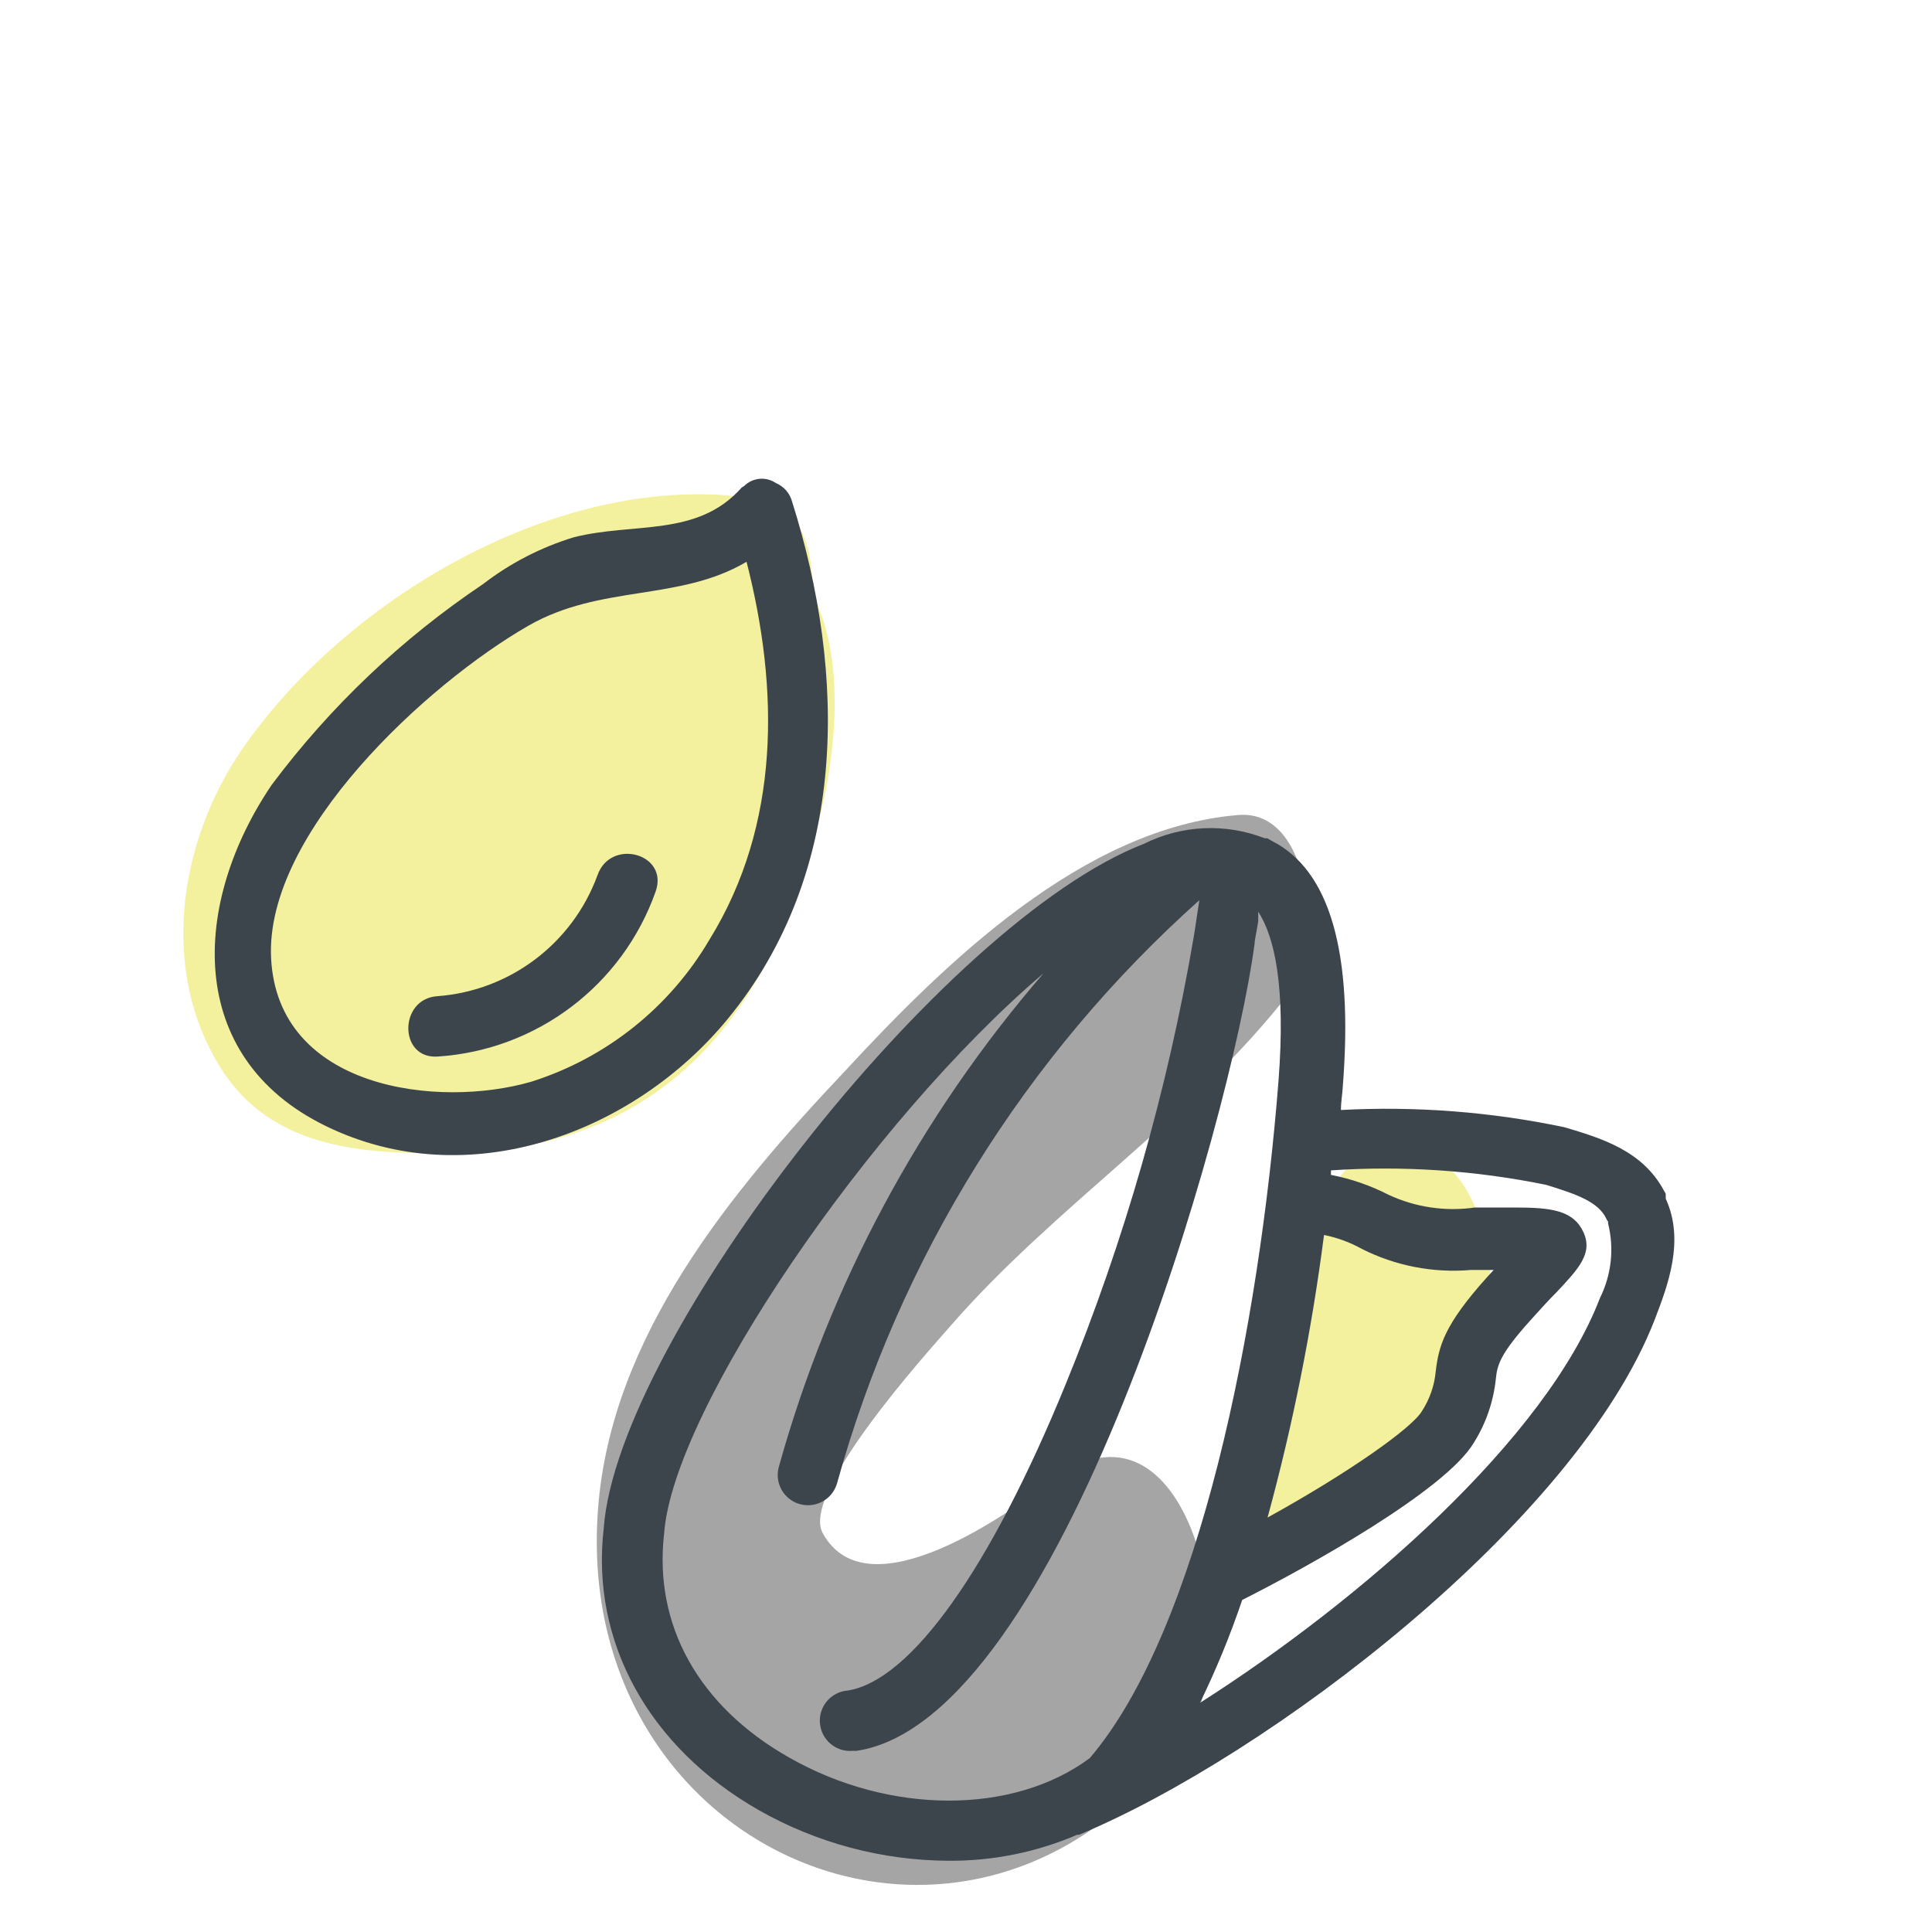 <svg xmlns="http://www.w3.org/2000/svg" width="64" height="64" viewBox="0 0 64 64" style="background:#fff">
  <g id="Sonnenblumenkerne" fill="none" fill-rule="evenodd" stroke="none" stroke-width="1">
    <rect width="64" height="64" fill="#FFF"/>
    <g transform="translate(2 8)">
      <g id="Layer_2">
        <rect id="Rectangle" width="60" height="60" x="0" y="0"/>
        <rect id="Rectangle" width="60" height="60" x="0" y="0"/>
      </g>
      <g id="Layer_1" fill-rule="nonzero" transform="translate(4 7)">
        <path id="Path" fill="#4D4D4D" d="M35,12 C29.88,12.43 25.32,16.88 22,20.47 C18.22,24.47 14.24,29.26 13.81,34.99 C12.93,46.61 26.49,52.2 33.31,42.41 C35.31,39.48 33.39,30.58 28.82,34.06 C27.51,35.06 22.74,38.52 21.25,35.78 C20.52,34.43 24.74,29.78 25.48,28.93 C28.96,24.93 33.54,22.01 36.78,17.8 C37.8,16.38 37.48,11.77 35,12 Z" opacity=".5"/>
        <path id="Path" fill="#EBE53F" d="M20.91 4.68C20.97 3.23 20.52 1.79 19.26 1.56 12.93.42 5.55 4.67 2 9.85 1.38777878e-17 12.78-.69 16.85 1.12 20.06 2.75 23 5.78 23.23 8.79 23.2 16.07 23.14 19.62 18.52 21.21 11.85 21.69 9.85 22 6.74 20.91 4.68zM40.66 23C38.24 22.6 37.31 25.77 37.35 27.61 37.35 27.72 37.35 27.83 37.28 27.94 37.28 27.83 37.02 28.83 36.98 28.94 36.883 29.274 36.723 29.586 36.51 29.86 36.24 30.27 35.94 30.86 35.68 31.19 35.099 32.209 34.979 33.427 35.35 34.54 35.58 35.24 36.26 36.54 37.23 36.37 37.937 36.3 38.62 36.075 39.23 35.71 39.889 35.309 40.485 34.814 41 34.24 42.293 32.654 43.096 30.725 43.31 28.69 43.61 26.76 43 23.39 40.66 23z" opacity=".5"/>
        <path id="Shape" fill="#3D454C" d="M49.18 24.71L49.18 24.66 49.18 24.55 49.18 24.55C49.167 24.518 49.15 24.488 49.13 24.46 48.42 23.11 47.03 22.7 45.82 22.34 43.388 21.83 40.901 21.638 38.42 21.77 38.42 21.49 38.47 21.24 38.48 21.01 38.84 16.51 38.04 13.83 36.14 12.86L35.98 12.77 35.98 12.77 35.98 12.77 35.9 12.77C34.601 12.263 33.148 12.328 31.9 12.95 25.2 15.54 14.45 29.41 14 35.62 13.56 39.38 15.49 42.88 19.13 44.96 21.048 46.051 23.214 46.63 25.42 46.64 26.884 46.651 28.335 46.358 29.68 45.78L29.74 45.78C36 43.18 46.22 35.43 48.82 28.7 49.24 27.6 49.82 26.1 49.18 24.71zM37.86 25.91C38.298 25.998 38.719 26.153 39.11 26.37 40.225 26.933 41.475 27.176 42.72 27.07L43.48 27.07 43.25 27.32C41.84 28.89 41.66 29.59 41.56 30.43 41.517 30.901 41.359 31.354 41.1 31.75 40.77 32.31 38.64 33.81 35.99 35.27 36.828 32.197 37.453 29.069 37.86 25.91L37.86 25.91zM20.14 43.22C17.14 41.52 15.65 38.83 16 35.8 16.29 31.71 22.81 22.14 28.57 17.24 24.475 21.975 21.48 27.559 19.8 33.59 19.704 33.935 19.798 34.305 20.049 34.561 20.299 34.817 20.667 34.92 21.014 34.831 21.36 34.742 21.634 34.475 21.73 34.13 23.796 26.676 27.962 19.973 33.73 14.82L33.67 15.21C33.62 15.56 33.57 15.87 33.55 16 32.682 21.094 31.256 26.077 29.3 30.86 26.79 37 24.17 40.66 22.09 41 21.538 41.039 21.121 41.518 21.16 42.07 21.199 42.622 21.678 43.039 22.23 43L22.37 43C29.13 42 34.78 22.15 35.56 16.26 35.56 16.14 35.63 15.85 35.68 15.52 35.68 15.42 35.68 15.31 35.68 15.2 36.21 16.02 36.6 17.64 36.35 20.83 35.72 28.88 33.75 38.96 30.1 43.24 27.57 45.12 23.47 45.12 20.14 43.22zM47 28C45.21 32.66 39.1 38 33.75 41.41 34.289 40.304 34.756 39.165 35.15 38 37.28 36.93 41.9 34.37 42.83 32.78 43.225 32.147 43.471 31.432 43.55 30.69 43.6 30.25 43.64 29.9 44.74 28.69 45.06 28.33 45.33 28.04 45.56 27.81 46.29 27.03 46.78 26.52 46.45 25.81 46.12 25.1 45.4 25 44.2 25L42.86 25C41.886 25.14 40.892 24.995 40 24.58 39.398 24.27 38.755 24.048 38.09 23.92L38.09 23.77C40.477 23.609 42.876 23.771 45.22 24.25 46.22 24.56 46.96 24.81 47.22 25.39L47.22 25.39C47.234 25.418 47.251 25.445 47.27 25.47L47.27 25.53C47.477 26.359 47.381 27.235 47 28zM18.11 18.75C22.11 13.88 22.05 7.35 20.24 1.62 20.166 1.341 19.967 1.112 19.7 1 19.371.778 18.931.82 18.65 1.1L18.65 1.1 18.57 1.15C17.1 2.81 15 2.29 13 2.8 11.915 3.132 10.898 3.657 10 4.35 7.308 6.156 4.941 8.404 3 11 .37 14.88.08 20 4.79 22.3 9.5 24.6 15 22.54 18.11 18.75zM11.61 20.83C8.52 21.73 3.19 21.09 2.98 16.73 2.78 12.58 8.17 7.64 11.5 5.73 13.9 4.35 16.5 4.93 18.73 3.61 19.81 7.82 19.86 12.31 17.5 16.13 16.184 18.37 14.086 20.044 11.61 20.83L11.61 20.83z"/>
        <path id="Path" fill="#3D454C" d="M13.79,14 C12.961,16.258 10.888,17.822 8.49,18 C7.21,18.08 7.2,20.08 8.49,20 C11.779,19.791 14.624,17.638 15.72,14.53 C16.16,13.27 14.22,12.75 13.79,14 Z"/>
      </g>
    </g>
  </g>
</svg>
